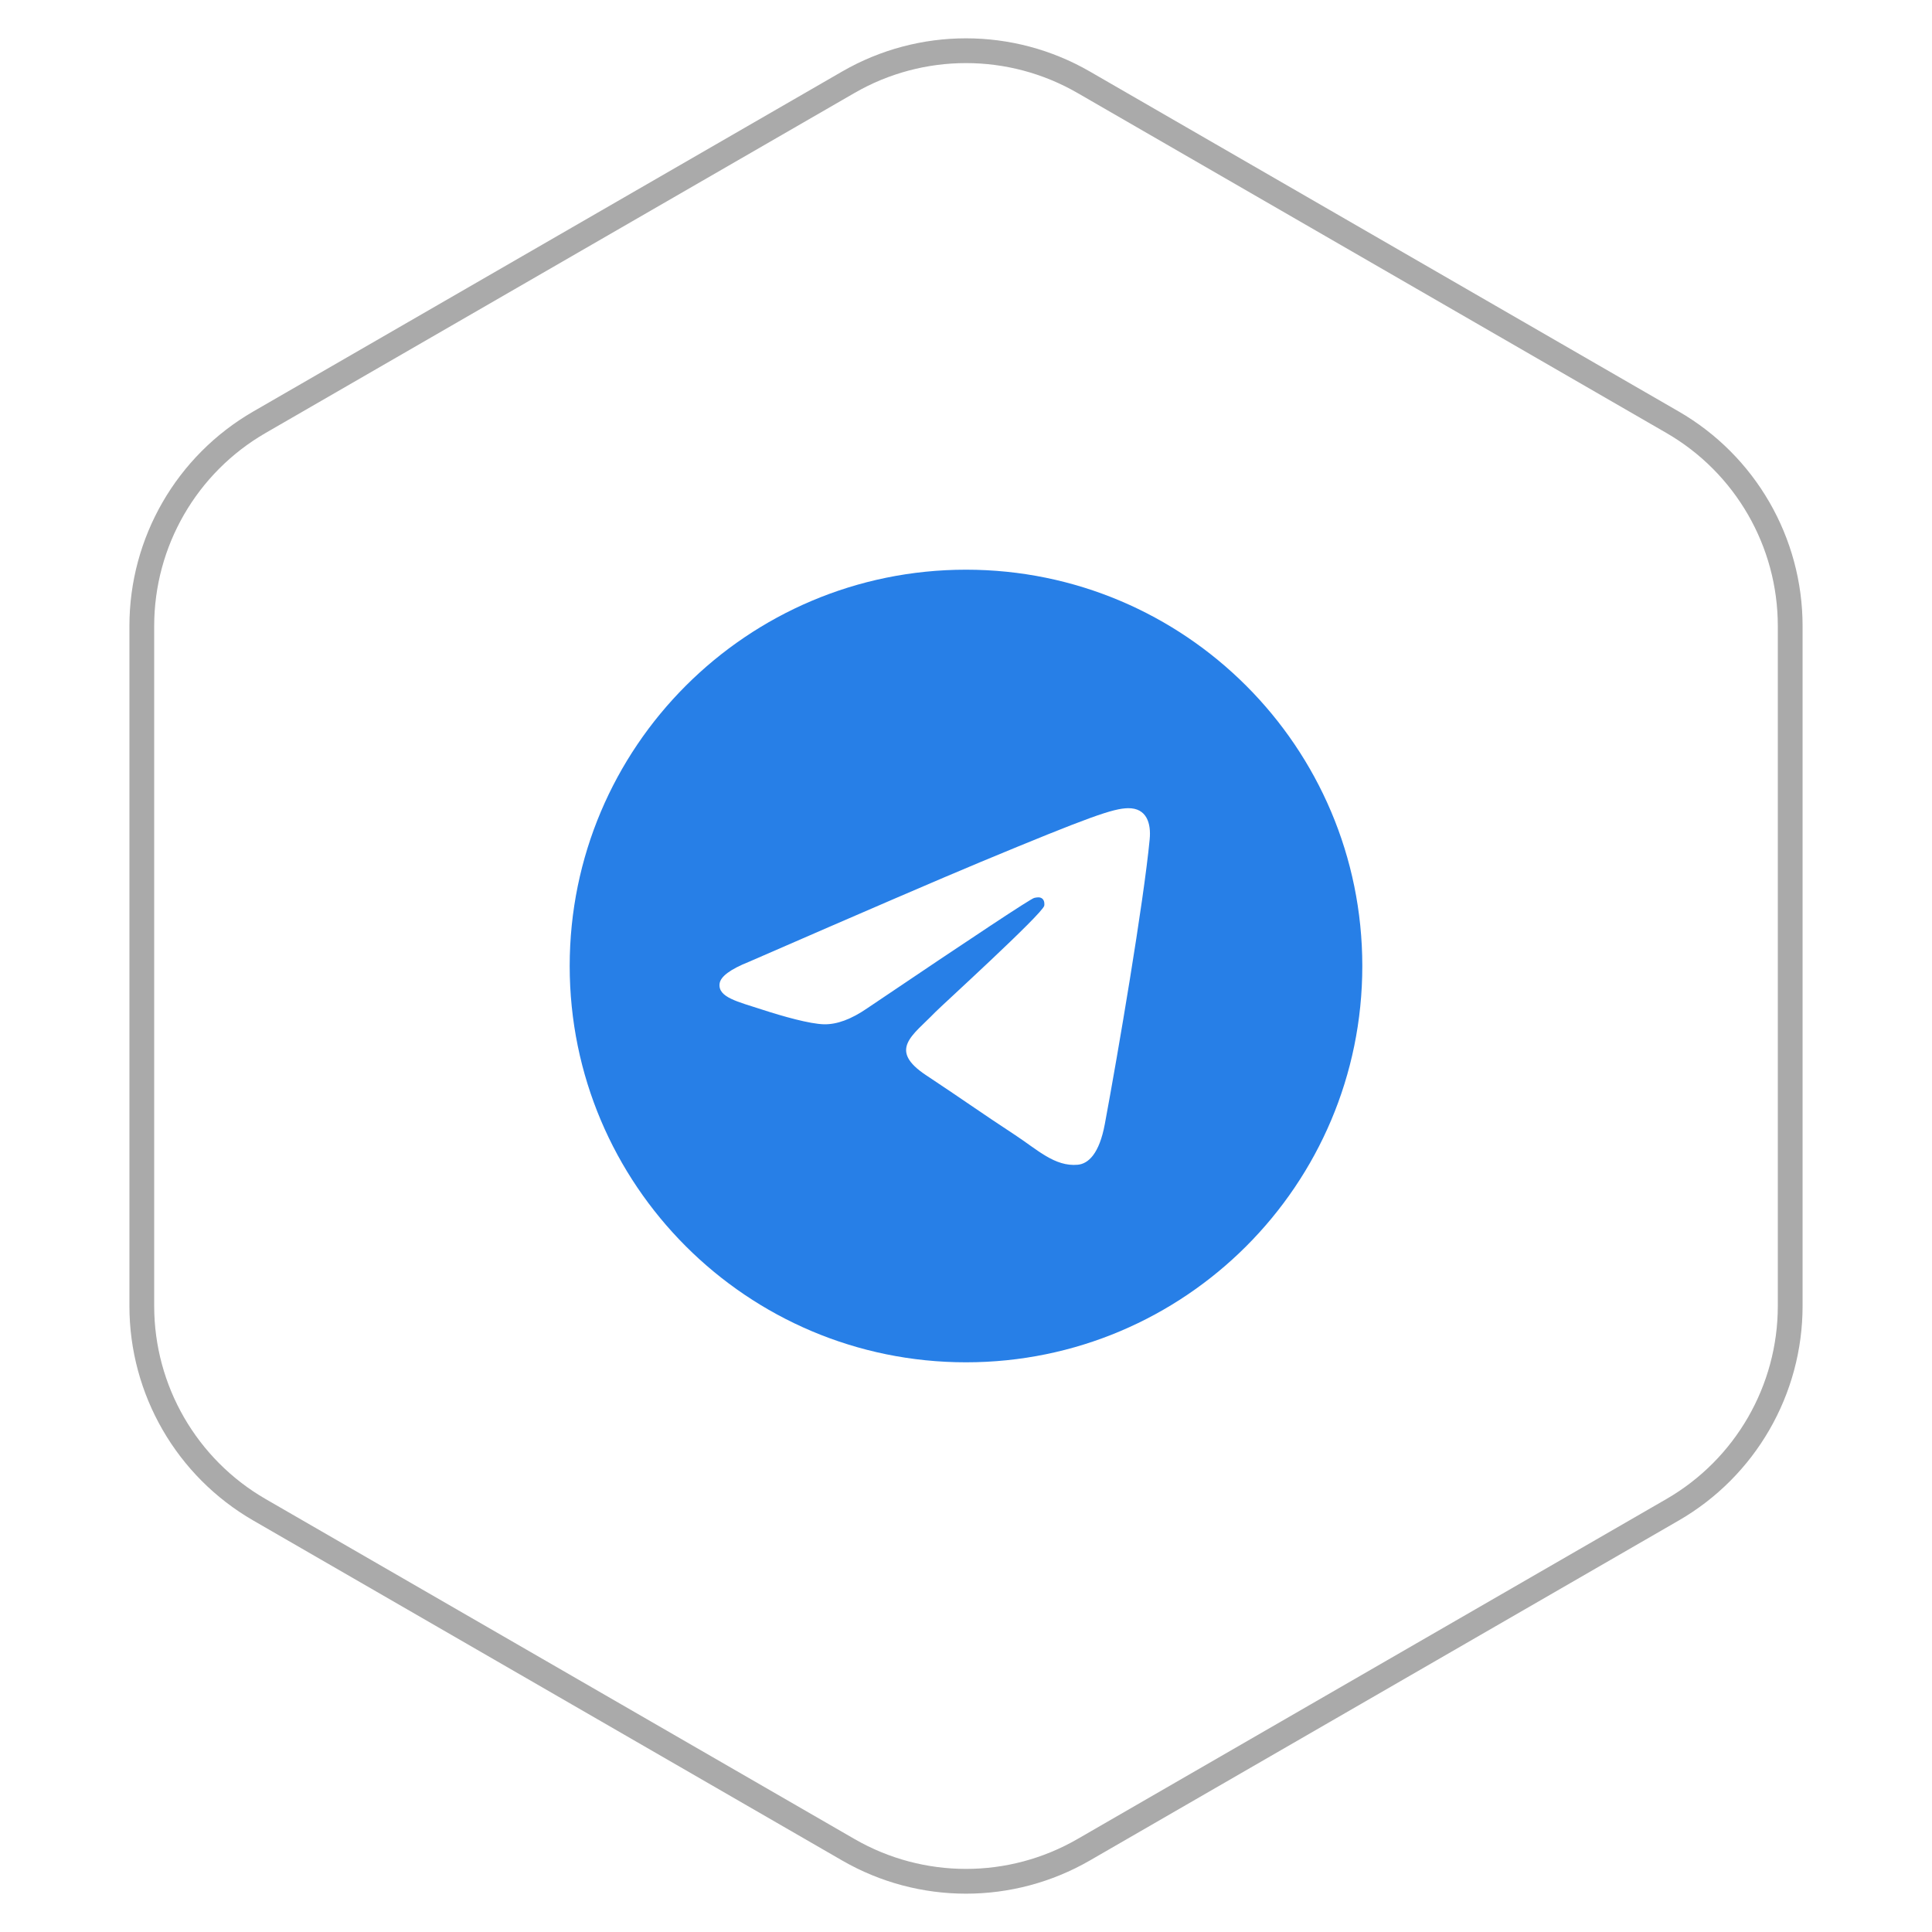 <svg width="78" height="78" viewBox="0 0 78 78" fill="none" xmlns="http://www.w3.org/2000/svg">
    <path
        d="M43.75 3.32L67.525 17.046C70.464 18.743 72.275 21.88 72.275 25.273V52.727C72.275 56.12 70.464 59.257 67.525 60.954L43.75 74.68C40.811 76.377 37.189 76.377 34.25 74.68L10.475 60.954C7.536 59.257 5.725 56.12 5.725 52.727V25.273C5.725 21.88 7.536 18.743 10.475 17.046L34.25 3.32C37.189 1.623 40.811 1.623 43.75 3.32Z"
        stroke="#aaa" />
    <g clip-path="url(#clip0_915_544)">
        <path fill-rule="evenodd" clip-rule="evenodd"
            d="M39 23C30.164 23 23 30.164 23 39C23 47.836 30.164 55 39 55C47.836 55 55 47.836 55 39C55 30.164 47.836 23 39 23ZM46.416 33.881C46.176 36.411 45.133 42.551 44.604 45.384C44.38 46.584 43.937 46.985 43.511 47.024C42.581 47.109 41.876 46.409 40.976 45.82C39.568 44.897 38.772 44.323 37.405 43.421C35.825 42.38 36.849 41.808 37.749 40.873C37.985 40.628 42.079 36.904 42.159 36.567C42.168 36.524 42.179 36.367 42.084 36.284C41.989 36.201 41.852 36.229 41.753 36.252C41.612 36.284 39.363 37.771 35.004 40.712C34.365 41.151 33.787 41.364 33.268 41.353C32.697 41.341 31.599 41.031 30.781 40.764C29.78 40.439 28.983 40.265 29.052 39.713C29.088 39.425 29.484 39.131 30.241 38.829C34.905 36.797 38.016 35.457 39.572 34.809C44.016 32.961 44.939 32.64 45.541 32.629C46.296 32.619 46.477 33.241 46.416 33.881Z"
            fill="#277FE7" />
    </g>
    <defs>
        <clipPath id="clip0_915_544">
            <rect width="32" height="32" fill="white" transform="translate(23 23)" />
        </clipPath>
    </defs>
</svg>